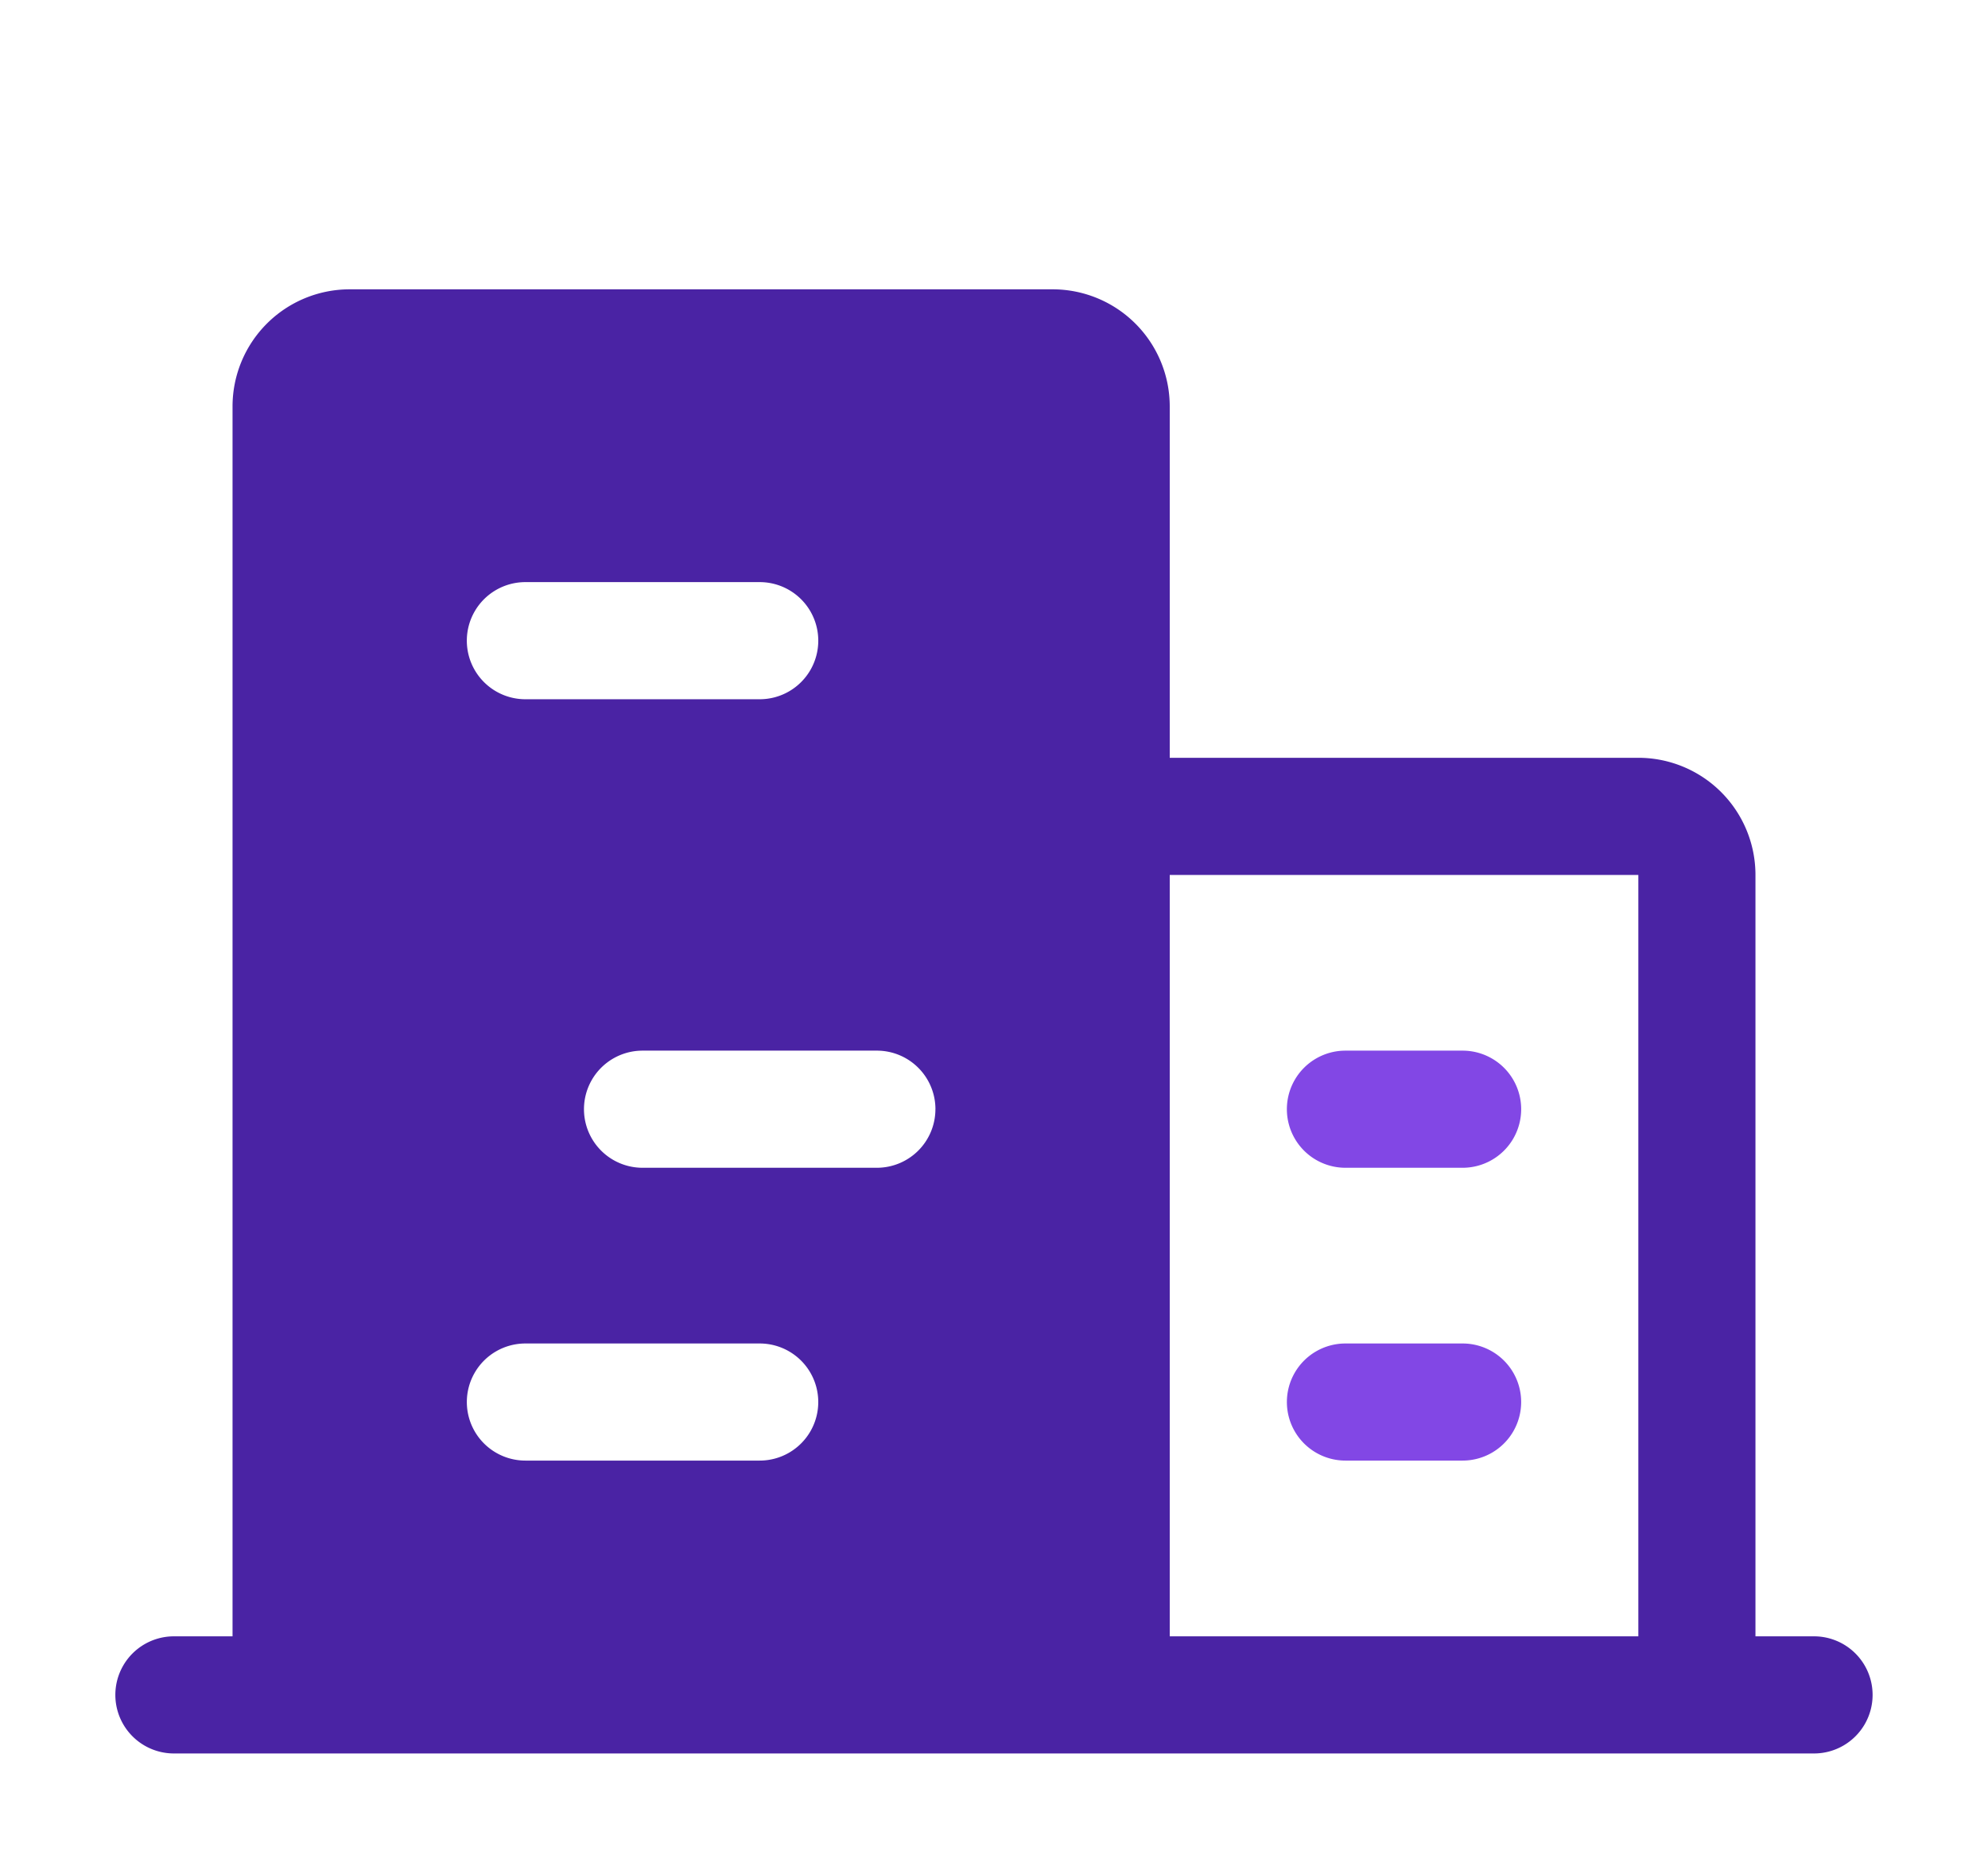 <svg xmlns="http://www.w3.org/2000/svg" width="70" height="66" fill="none" viewBox="0 0 70 66">
  <g filter="url(#a)">
    <path fill="#4A23A4" d="M63.875 53.625h-2.063V26.812a4.125 4.125 0 0 0-4.124-4.125h-16.5V10.313a4.125 4.125 0 0 0-4.126-4.124h-24.75a4.125 4.125 0 0 0-4.124 4.125v43.312H6.124a2.062 2.062 0 0 0 0 4.125h57.75a2.062 2.062 0 0 0 0-4.125ZM32.937 35.062a2.062 2.062 0 0 1-2.062 2.063h-8.25a2.062 2.062 0 0 1 0-4.125h8.25a2.062 2.062 0 0 1 2.063 2.063ZM18.5 16.5h8.25a2.062 2.062 0 0 1 0 4.125H18.5a2.062 2.062 0 0 1 0-4.125Zm0 26.813h8.25a2.062 2.062 0 0 1 0 4.124H18.5a2.062 2.062 0 0 1 0-4.124Zm22.688-16.5h16.5v26.812h-16.5V26.812Z"/>
    <path fill="#8247e5" d="M51.5 43.313h-4.125a2.062 2.062 0 0 0 0 4.124H51.5a2.062 2.062 0 0 0 0-4.124Zm-4.125-6.188H51.5a2.062 2.062 0 0 0 0-4.125h-4.125a2.062 2.062 0 0 0 0 4.125Z"/>
  </g>
  <defs>
    <filter id="a" width="74" height="74" x="-2" y="0" color-interpolation-filters="sRGB" filterUnits="userSpaceOnUse">
      <feFlood flood-opacity="0" result="BackgroundImageFix"/>
      <feColorMatrix in="SourceAlpha" result="hardAlpha" values="0 0 0 0 0 0 0 0 0 0 0 0 0 0 0 0 0 0 127 0"/>
      <feOffset dy="4"/>
      <feGaussianBlur stdDeviation="2"/>
      <feComposite in2="hardAlpha" operator="out"/>
      <feColorMatrix values="0 0 0 0 0 0 0 0 0 0 0 0 0 0 0 0 0 0 0.25 0"/>
      <feBlend in2="BackgroundImageFix" result="effect1_dropShadow_35446_26755"/>
      <feBlend in="SourceGraphic" in2="effect1_dropShadow_35446_26755" result="shape"/>
    </filter>
  </defs>
</svg>

